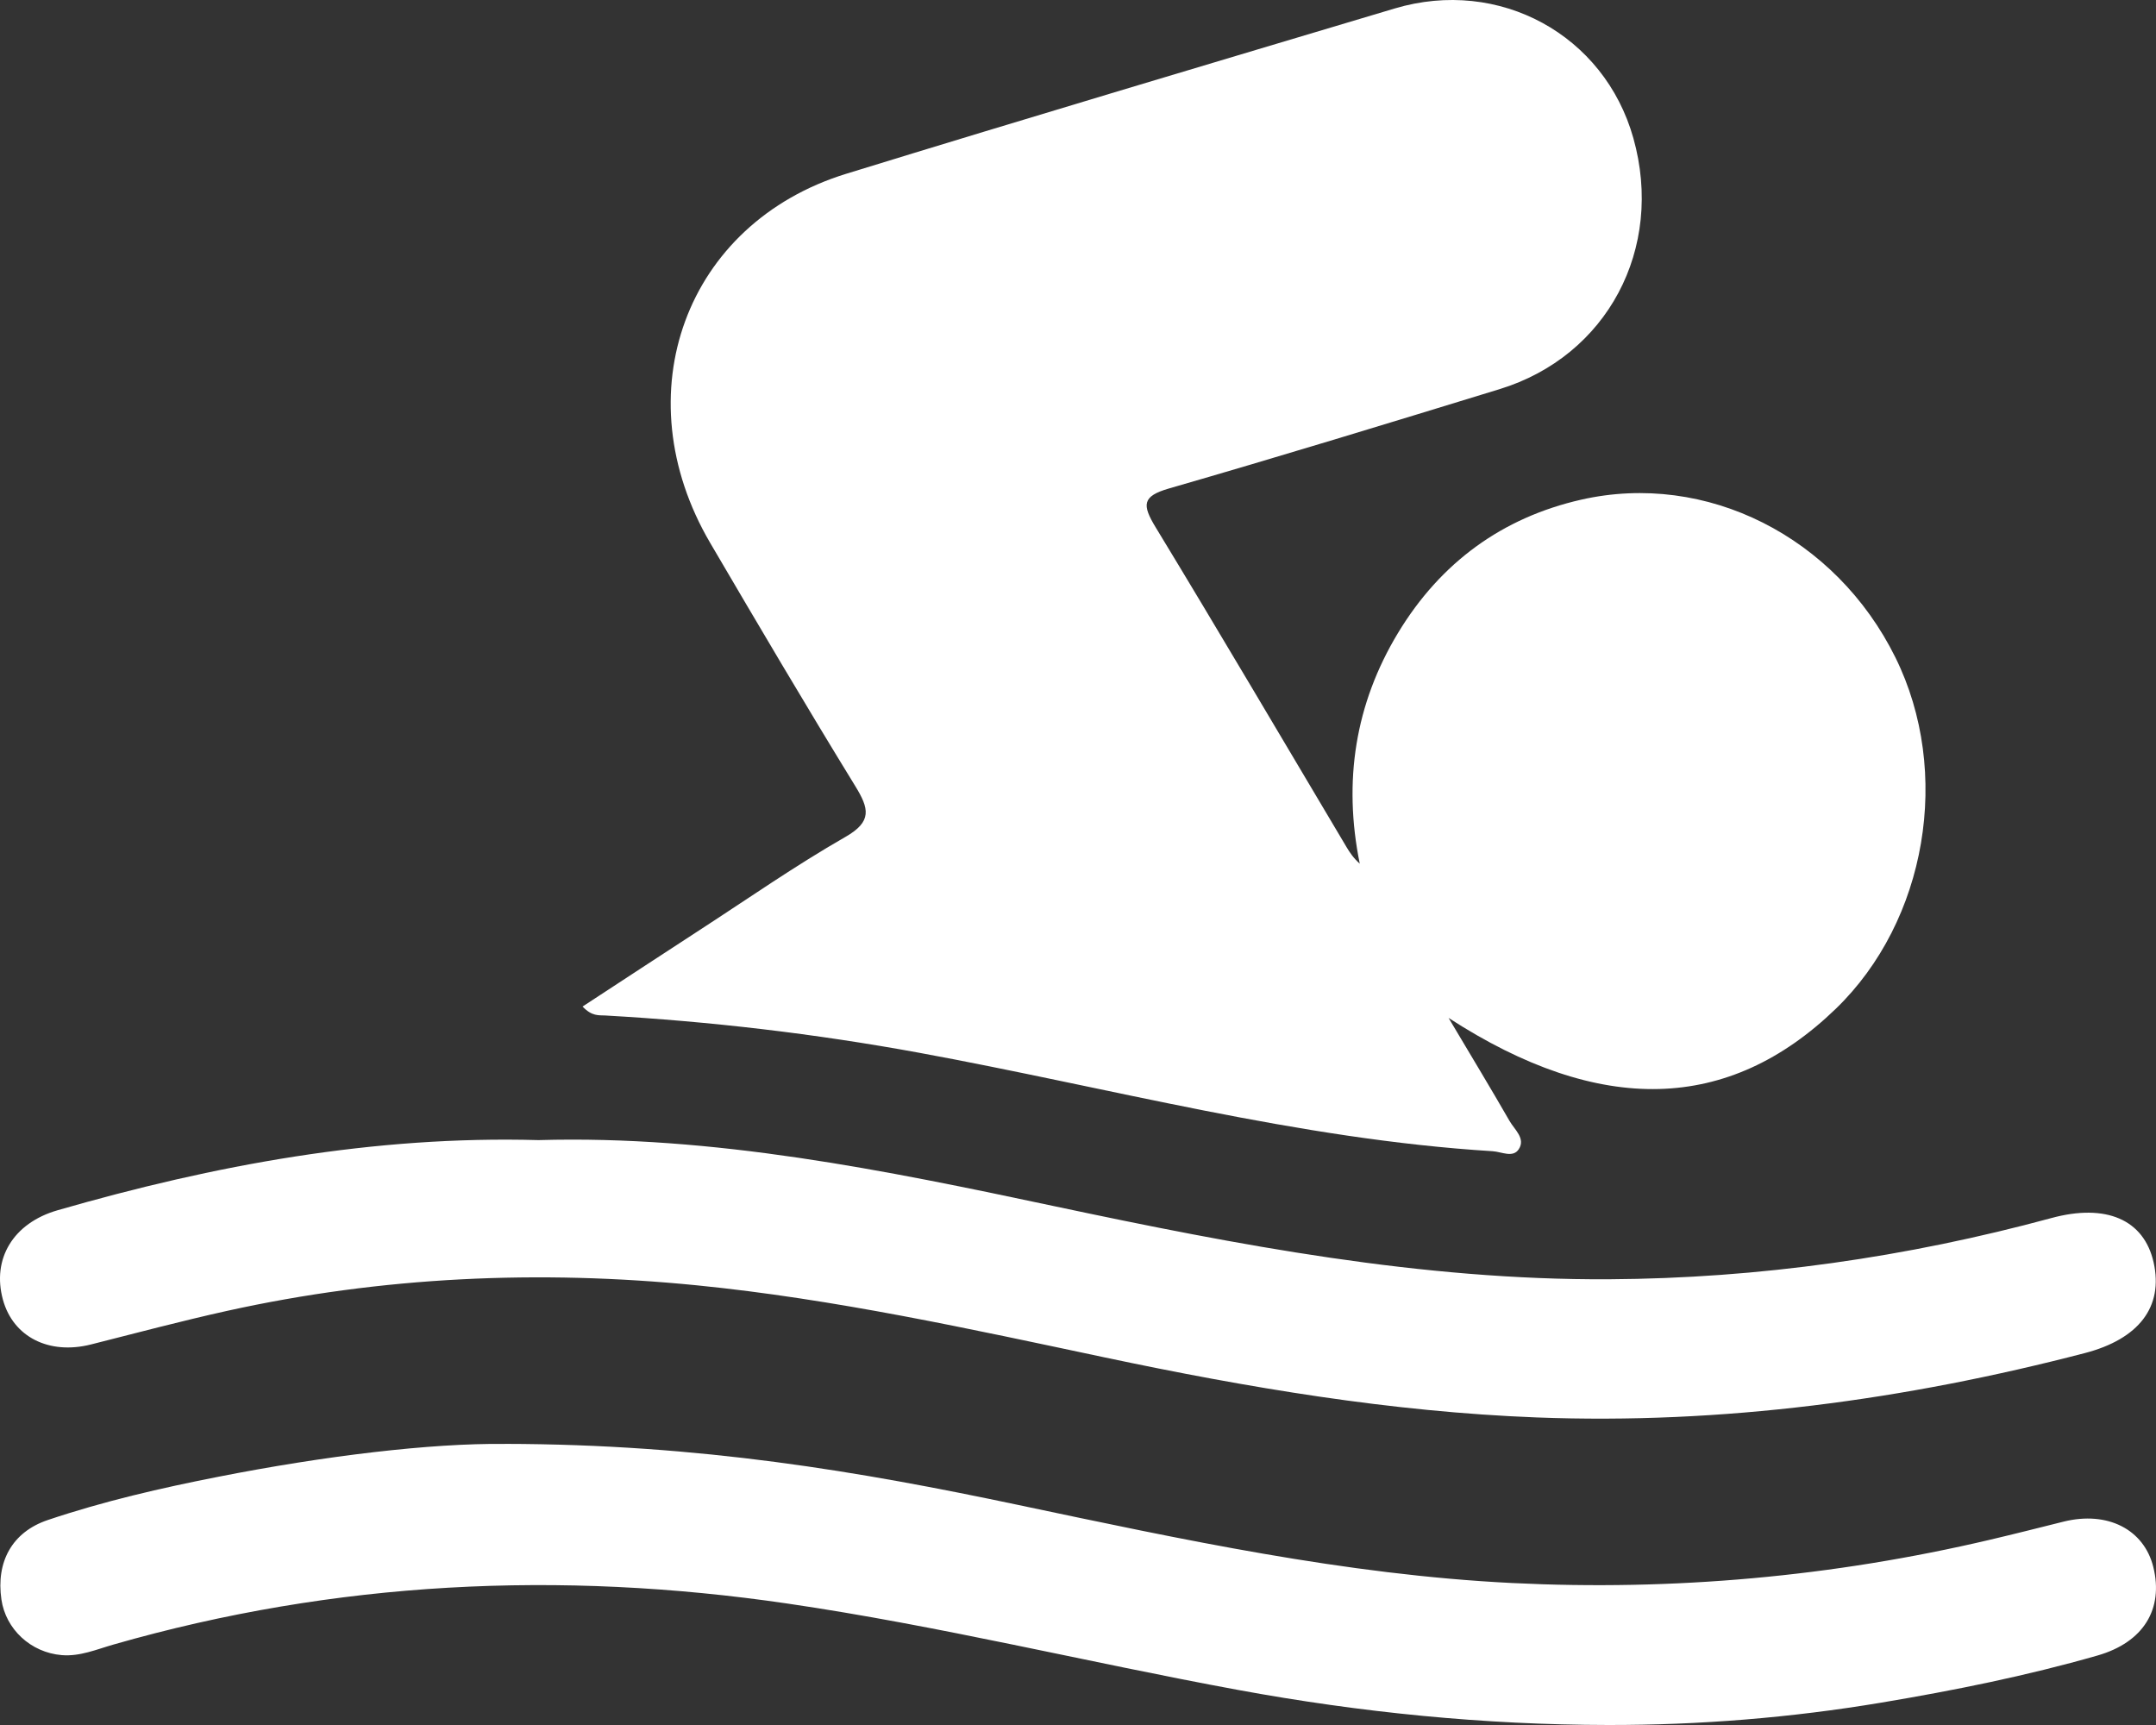 <svg width="300" height="240" viewBox="0 0 300 240" fill="none" xmlns="http://www.w3.org/2000/svg">
    <rect x="0" y="0" width="300" height="240" fill="#333333" stroke="none"/>
    <clippath id="amenities__icon-1">
<path d="M81.047 140.05C86.665 136.379 92.01 132.87 97.371 129.386C104.095 125.025 110.687 120.42 117.622 116.449C121.386 114.297 120.942 112.51 118.986 109.334C112.129 98.167 105.467 86.87 98.828 75.549C86.68 54.831 95.368 31.068 117.763 24.173C143.149 16.36 168.613 8.783 194.061 1.181C208.625 -3.164 223.242 4.844 227.279 19.227C231.588 34.584 223.655 49.544 208.664 54.141C193.352 58.835 178.033 63.529 162.652 67.964C158.912 69.044 158.904 70.238 160.805 73.365C169.766 88.105 178.516 102.992 187.345 117.821C187.812 118.609 188.327 119.381 189.207 120.168C186.869 108.668 188.584 97.916 194.513 88.089C200.466 78.229 209.077 72.008 220.001 69.523C237.424 65.56 255.447 74.688 263.745 91.483C271.623 107.434 268.108 128.119 255.439 140.358C240.556 154.725 222.705 155.318 201.565 141.625C204.674 146.855 207.409 151.371 210.043 155.951C210.728 157.153 212.31 158.388 211.336 159.882C210.526 161.141 208.936 160.24 207.674 160.167C180.613 158.494 154.416 151.339 127.869 146.466C113.407 143.818 98.859 142.113 84.21 141.284C83.338 141.235 82.371 141.43 81.055 140.033L81.047 140.05Z" fill="white"/>
<path d="M70.247 200.887C97.488 200.935 119.609 204.728 141.637 209.374C164.397 214.173 187.15 219.095 210.424 220.248C232.826 221.353 255.01 219.371 276.913 214.222C280.334 213.418 283.731 212.557 287.144 211.704C293.23 210.194 298.326 212.768 299.627 218.023C301.068 223.846 298.287 228.492 291.85 230.335C281.962 233.169 271.895 235.192 261.766 236.889C249.182 238.993 236.489 240.016 223.78 240C206.513 239.975 189.355 238.262 172.306 235.127C151.361 231.277 130.635 226.185 109.55 223.099C77.93 218.47 46.676 219.956 15.812 228.8C13.452 229.474 11.114 230.489 8.597 230.278C4.273 229.921 0.797 226.664 0.197 222.539C-0.566 217.325 1.662 213.166 6.641 211.485C14.426 208.862 22.412 207.027 30.446 205.451C45.134 202.56 59.931 200.773 70.232 200.895L70.247 200.887Z" fill="white"/>
<path d="M74.945 158.624C99.264 157.925 123.076 162.798 146.857 167.85C172.306 173.25 197.832 178.131 223.904 177.985C244.717 177.863 265.272 174.94 285.453 169.466C293.027 167.411 298.317 169.661 299.665 175.622C301.068 181.851 297.577 186.302 290.113 188.251C265.054 194.772 239.667 198.2 213.814 197.209C193.539 196.429 173.584 193.059 153.73 188.86C134.92 184.88 116.118 180.738 96.989 178.83C75.047 176.645 53.19 177.604 31.575 182.387C25.233 183.792 18.952 185.465 12.649 187.057C6.82 188.527 1.833 186.017 0.407 180.828C-1.151 175.143 1.841 170.164 8.005 168.386C29.861 162.083 52.014 157.99 74.938 158.624H74.945Z" fill="white"/>

</clippath>
</svg>
